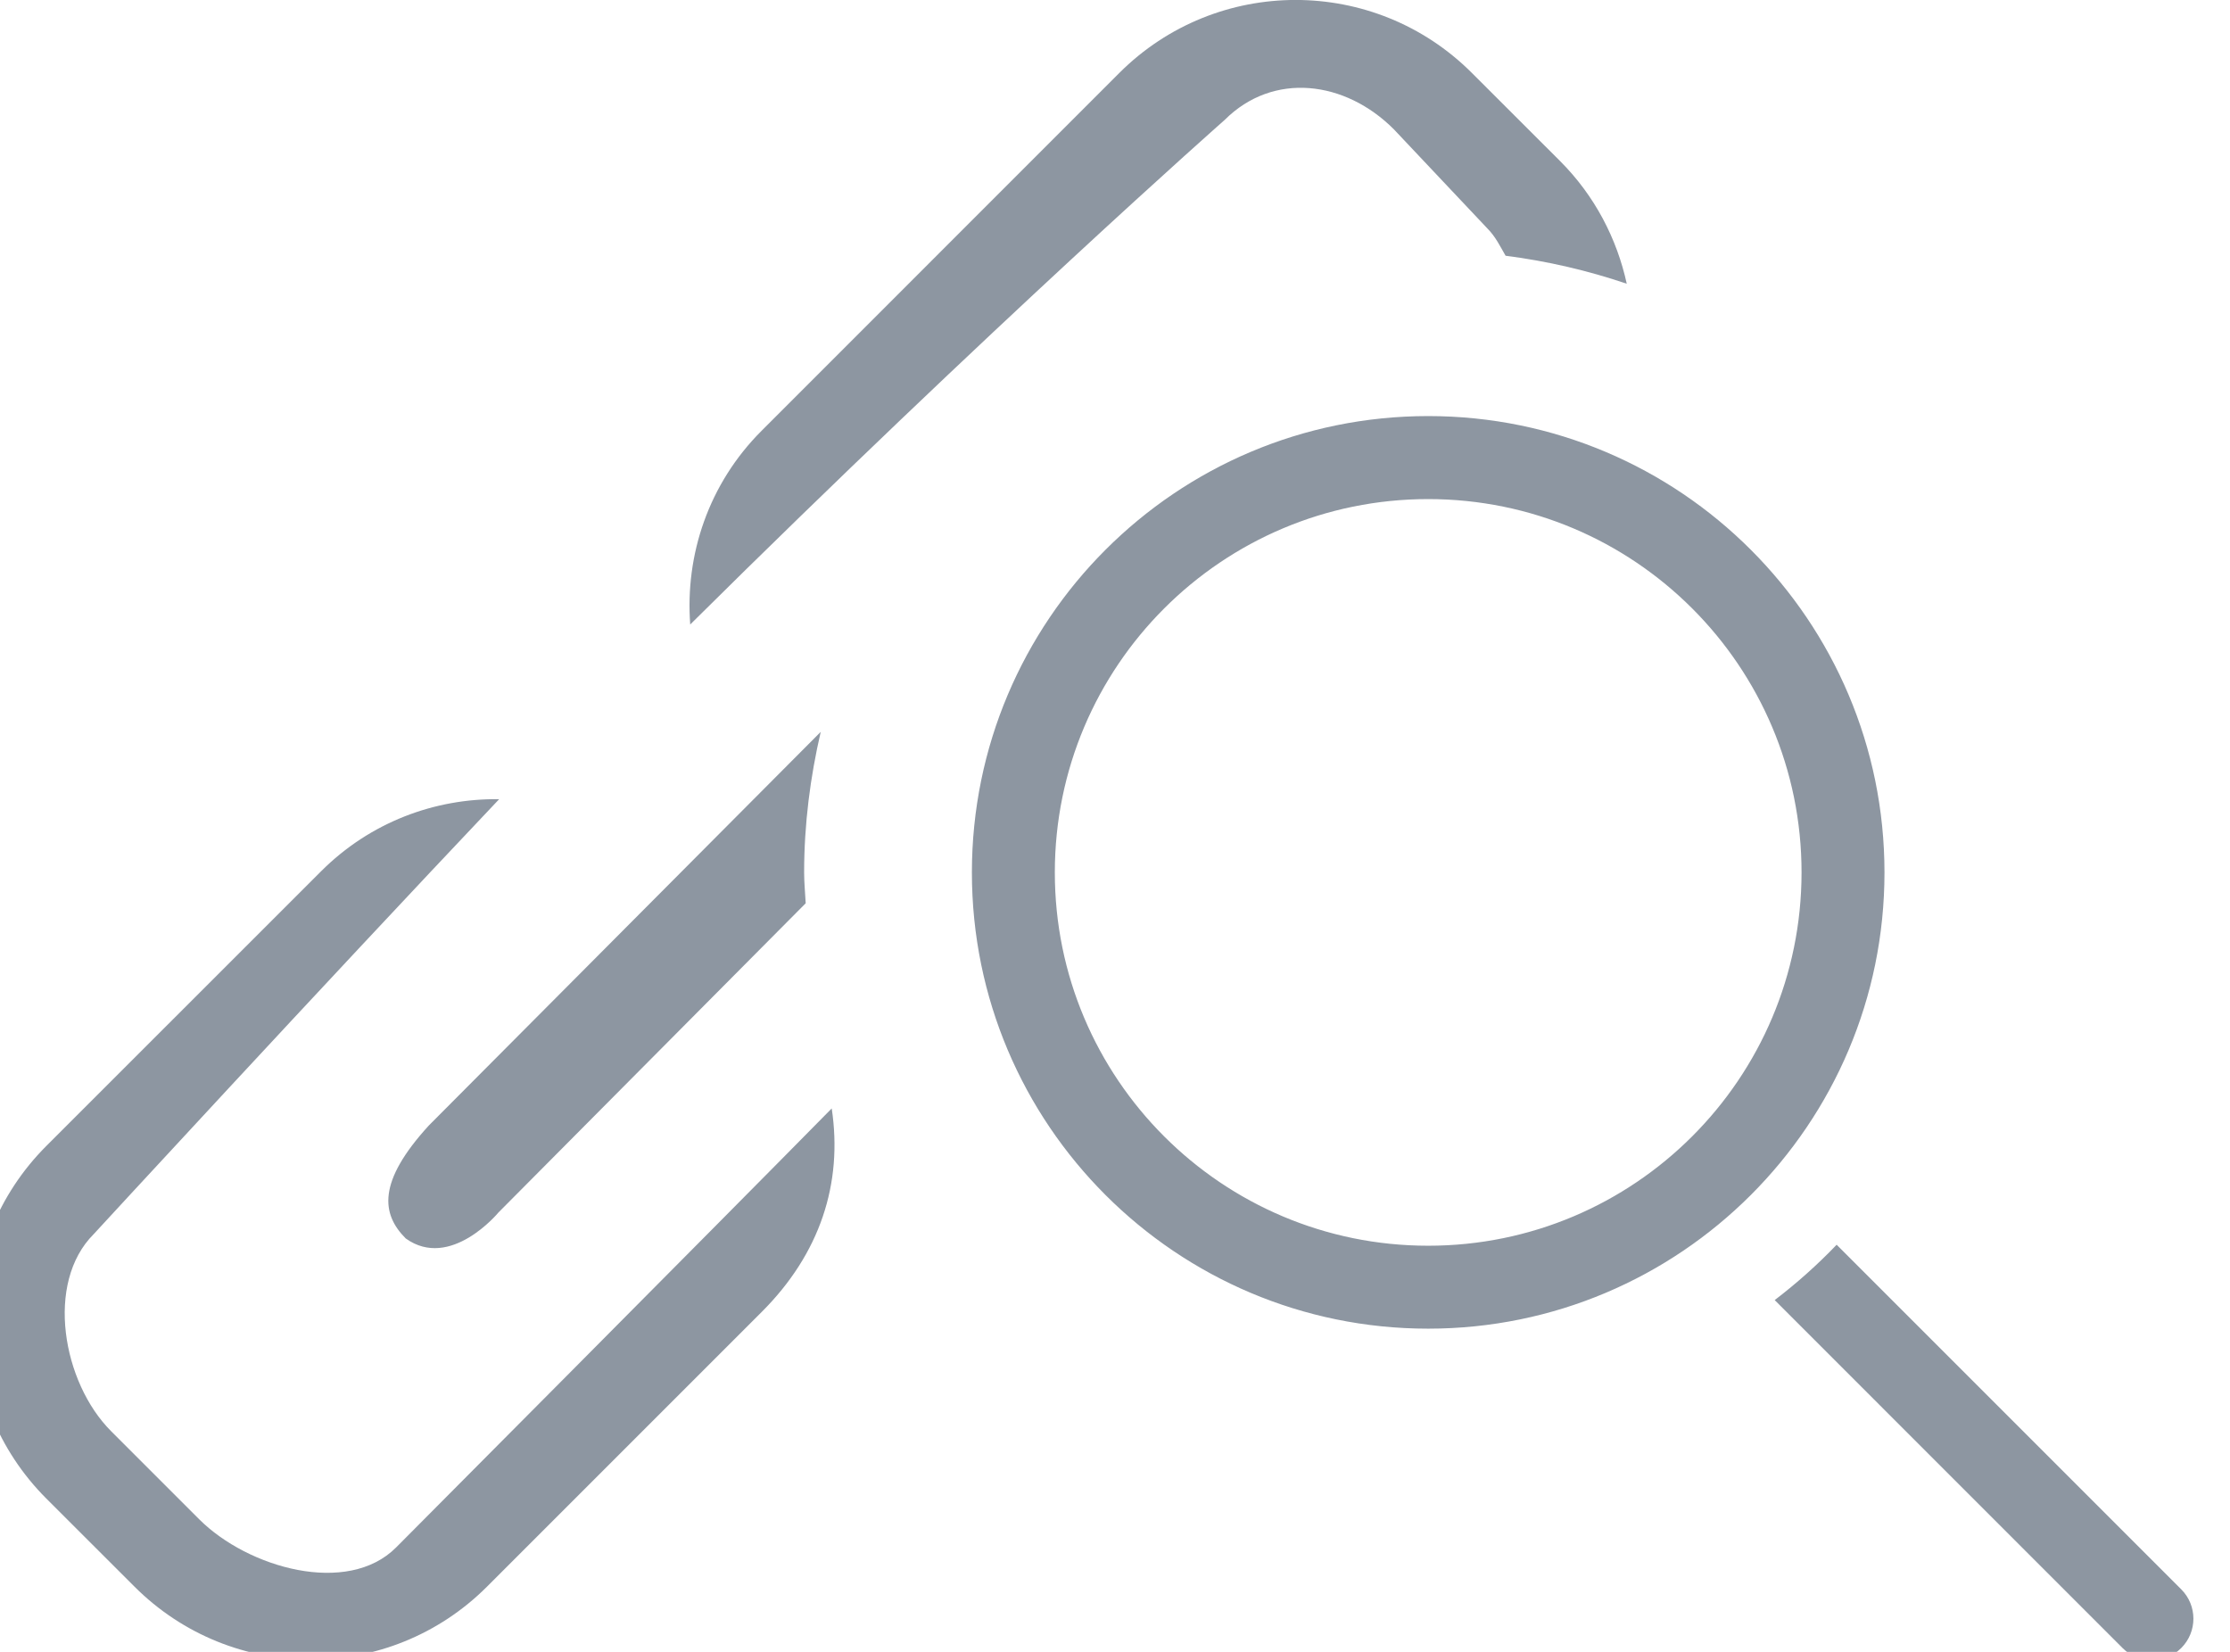 <?xml version="1.0" encoding="utf-8"?>
<!-- Generator: Adobe Illustrator 15.0.0, SVG Export Plug-In . SVG Version: 6.00 Build 0)  -->
<!DOCTYPE svg PUBLIC "-//W3C//DTD SVG 1.1//EN" "http://www.w3.org/Graphics/SVG/1.1/DTD/svg11.dtd">
<svg version="1.1" id="_x32__1_" xmlns="http://www.w3.org/2000/svg" xmlns:xlink="http://www.w3.org/1999/xlink" x="0px" y="0px"
	 width="26.997px" height="19.998px" viewBox="0 0 26.997 19.998" enable-background="new 0 0 26.997 19.998" xml:space="preserve">
<g id="_x32_">
	<g>
		<path fill-rule="evenodd" clip-rule="evenodd" fill="#8D96A1" d="M16.875,1.566l1.132,1.2c0.098,0.098,0.154,0.216,0.22,0.33
			c0.506,0.065,0.996,0.179,1.467,0.339c-0.119-0.544-0.385-1.063-0.808-1.486l-1.067-1.066c-1.178-1.178-3.089-1.178-4.268,0
			l-4.33,4.331C8.577,5.857,8.293,6.718,8.356,7.56c3.65-3.619,6.47-6.108,6.47-6.108C15.416,0.863,16.287,0.976,16.875,1.566z
			 M4.795,18.734c-0.589,0.59-1.793,0.248-2.383-0.341l-1.067-1.067c-0.589-0.589-0.801-1.796-0.211-2.385
			c0,0,2.735-2.971,4.909-5.266c-0.779-0.01-1.56,0.277-2.156,0.873l-3.326,3.325c-1.178,1.179-1.178,3.09,0,4.269l1.067,1.066
			c1.179,1.179,3.089,1.179,4.268,0l3.326-3.326c0.703-0.702,0.984-1.552,0.847-2.463C8.715,14.795,4.795,18.734,4.795,18.734z
			 M5.192,13.625c-0.626,0.684-0.575,1.073-0.28,1.368c0.542,0.389,1.122-0.314,1.122-0.314l3.72-3.744
			c-0.006-0.124-0.019-0.246-0.019-0.372c0-0.586,0.074-1.155,0.201-1.703L5.192,13.625z M17.29,5.037
			c-3.051,0-5.524,2.474-5.524,5.525c0,3.051,2.474,5.523,5.524,5.523s5.524-2.473,5.524-5.523
			C22.814,7.511,20.34,5.037,17.29,5.037z M17.29,15.081c-2.496,0-4.52-2.022-4.52-4.519c0-2.497,2.024-4.52,4.52-4.52
			s4.52,2.023,4.52,4.52C21.809,13.058,19.786,15.081,17.29,15.081z M26.407,19.241l-4.172-4.172
			c-0.232,0.242-0.483,0.466-0.75,0.67l4.211,4.212c0.196,0.196,0.515,0.196,0.711,0S26.603,19.437,26.407,19.241z"/>
	</g>
</g>
</svg>
